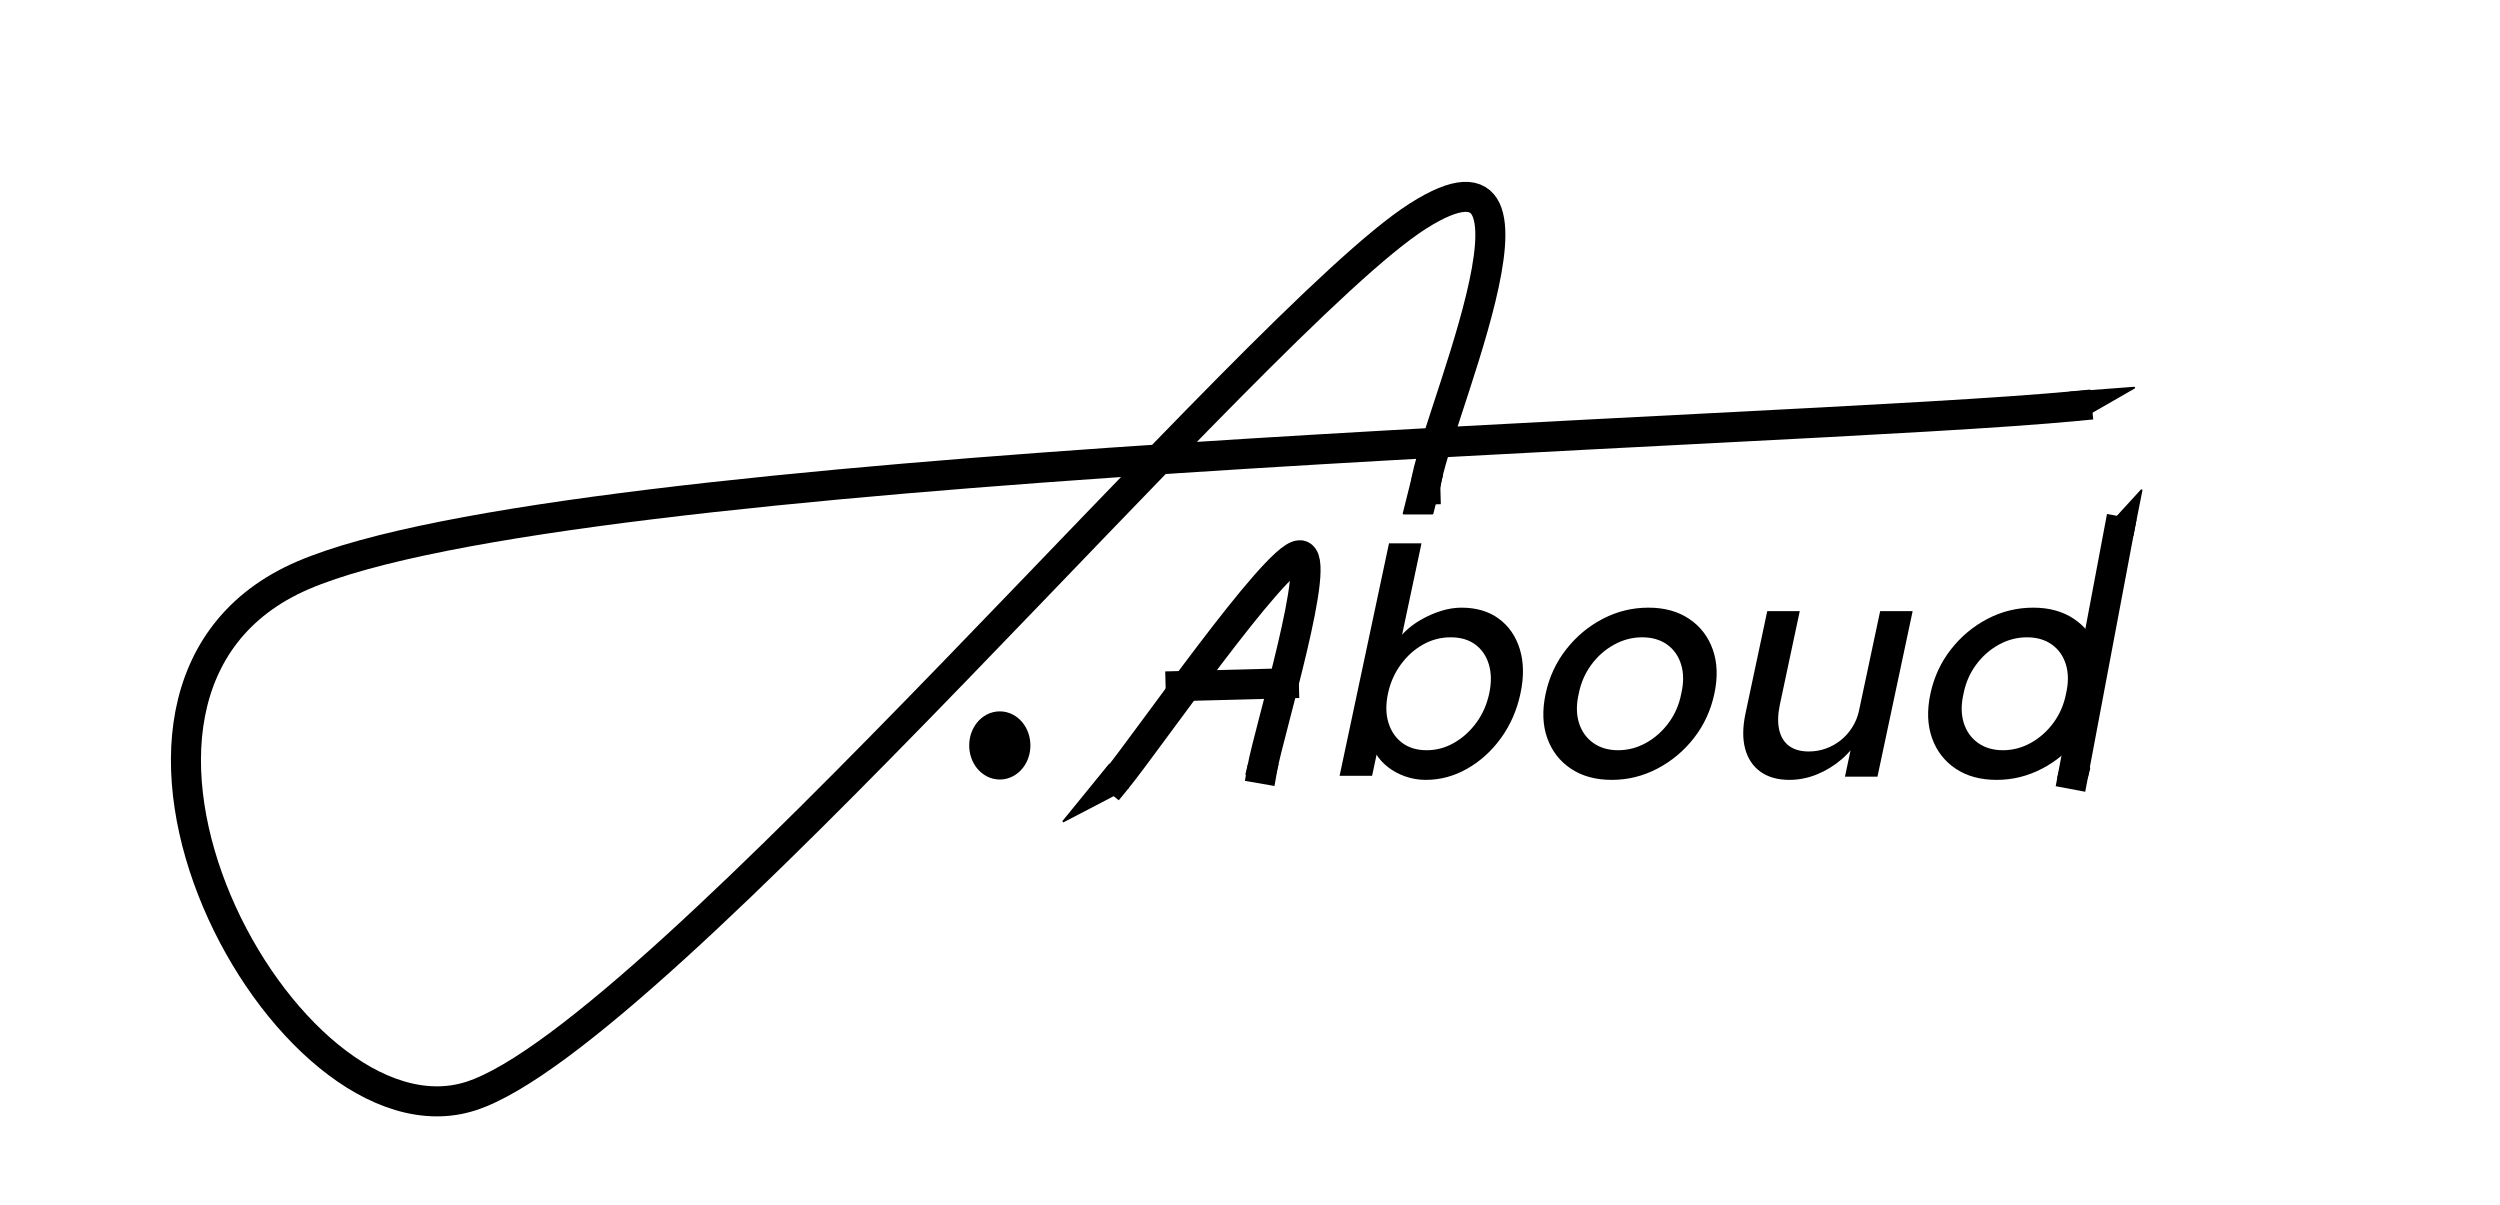 <svg version="1.1" viewBox="0.0 0.0 1331.667 641.667" fill="none" stroke="none" stroke-linecap="square" stroke-miterlimit="10" xmlns:xlink="http://www.w3.org/1999/xlink" xmlns="http://www.w3.org/2000/svg"><clipPath id="p.0"><path d="m0 0l1331.667 0l0 641.667l-1331.667 0l0 -641.667z" clip-rule="nonzero"/></clipPath><g clip-path="url(#p.0)"><path fill="#000000" fill-opacity="0.0" d="m0 0l1331.667 0l0 641.667l-1331.667 0z" fill-rule="evenodd"/><path fill="#000000" fill-opacity="0.0" d="m692.358 243.446l573.102 0l0 242.551l-573.102 0z" fill-rule="evenodd"/><path fill="#000000" d="m759.468 415.414q-5.719 0 -10.953 -1.844q-5.234 -1.859 -9.203 -4.969q-3.953 -3.109 -6.25 -6.891q-2.297 -3.781 -2.5 -7.641l4.875 -2.359l-4.562 21.516l-17.312 0l26.312 -123.812l17.312 0l-11.953 56.266l-2.375 -1.5q1.656 -3.875 5.281 -7.484q3.625 -3.609 8.703 -6.547q5.078 -2.938 10.656 -4.703q5.578 -1.766 10.953 -1.766q11.938 0 19.922 5.891q8.0 5.875 11.172 16.203q3.188 10.328 0.359 23.594q-2.812 13.281 -10.328 23.703q-7.516 10.406 -18.016 16.375q-10.5 5.969 -22.094 5.969zm0.5 -15.797q7.734 0 14.609 -3.953q6.891 -3.953 11.859 -10.75q4.969 -6.797 6.828 -15.547q1.828 -8.562 -0.172 -15.359q-2.0 -6.812 -7.234 -10.672q-5.219 -3.859 -13.109 -3.859q-7.891 0 -14.766 3.859q-6.875 3.859 -11.844 10.672q-4.969 6.797 -6.797 15.359q-1.859 8.75 0.219 15.547q2.078 6.797 7.297 10.75q5.219 3.953 13.109 3.953zm98.621 15.797q-12.938 0 -21.844 -5.969q-8.891 -5.969 -12.578 -16.297q-3.688 -10.328 -0.859 -23.609q2.828 -13.266 10.906 -23.594q8.078 -10.344 19.5 -16.297q11.438 -5.969 24.375 -5.969q12.766 0 21.656 5.969q8.906 5.953 12.578 16.297q3.688 10.328 0.859 23.594q-2.828 13.281 -10.906 23.609q-8.062 10.328 -19.5 16.297q-11.422 5.969 -24.188 5.969zm3.359 -15.797q7.891 0 14.938 -3.953q7.062 -3.953 12.031 -10.75q4.969 -6.797 6.625 -15.375q2.031 -8.734 -0.047 -15.531q-2.078 -6.812 -7.484 -10.672q-5.391 -3.859 -13.281 -3.859q-7.906 0 -15.047 3.953q-7.125 3.938 -12.109 10.75q-4.969 6.797 -6.625 15.359q-2.0 8.578 0.078 15.375q2.094 6.797 7.547 10.75q5.469 3.953 13.375 3.953zm91.226 15.797q-9.422 0 -15.469 -4.375q-6.031 -4.375 -8.141 -12.266q-2.094 -7.891 0.219 -18.812l11.578 -54.438l17.312 0l-10.578 49.734q-1.641 7.719 -0.406 13.359q1.234 5.625 5.219 8.656q3.984 3.016 10.531 3.016q4.875 0 9.234 -1.594q4.375 -1.594 7.922 -4.453q3.547 -2.859 6.078 -6.891q2.547 -4.031 3.547 -8.734l11.281 -53.094l17.312 0l-18.75 88.203l-17.312 0l3.922 -18.484l3.469 -2.016q-3.344 6.219 -9.203 11.266q-5.859 5.031 -13.047 7.984q-7.172 2.938 -14.719 2.938zm110.374 0q-12.938 0 -21.844 -5.969q-8.891 -5.969 -12.578 -16.297q-3.688 -10.328 -0.859 -23.609q2.828 -13.266 10.906 -23.594q8.078 -10.344 19.5 -16.297q11.438 -5.969 24.375 -5.969q12.766 0 21.656 5.969q8.906 5.953 12.578 16.297q3.688 10.328 0.859 23.594q-2.828 13.281 -10.906 23.609q-8.062 10.328 -19.5 16.297q-11.422 5.969 -24.188 5.969zm3.359 -15.797q7.891 0 14.938 -3.953q7.062 -3.953 12.031 -10.75q4.969 -6.797 6.625 -15.375q2.031 -8.734 -0.047 -15.531q-2.078 -6.812 -7.484 -10.672q-5.391 -3.859 -13.281 -3.859q-7.906 0 -15.047 3.953q-7.125 3.938 -12.109 10.75q-4.969 6.797 -6.625 15.359q-2.0 8.578 0.078 15.375q2.094 6.797 7.547 10.75q5.469 3.953 13.375 3.953z" fill-rule="nonzero"/><path fill="#010000" fill-opacity="0.0" d="m1115.478 245.726l0 0l0 210l0 0l0 -210z" fill-rule="nonzero"/><path fill="#000000" fill-opacity="0.0" d="m759.262 260.789c-0.659 -24.285 80.781 -199.553 -3.955 -145.711c-84.736 53.842 -405.478 436.868 -504.46 468.761c-98.982 31.893 -232.001 -216.137 -89.432 -277.405c142.57 -61.269 787.376 -75.172 944.851 -90.206" fill-rule="evenodd"/><path stroke="#000000" stroke-width="16.0" stroke-linejoin="round" stroke-linecap="butt" d="m759.262 260.789c-0.659 -24.285 80.781 -199.553 -3.955 -145.711c-84.736 53.842 -405.478 436.868 -504.46 468.761c-98.982 31.893 -232.001 -216.137 -89.432 -277.405c142.57 -61.269 787.376 -75.172 944.851 -90.206" fill-rule="evenodd"/><path fill="#000000" d="m524.262 397.074l0 0c0 -5.61 3.716 -10.157 8.299 -10.157l0 0c2.201 0 4.312 1.07 5.868 2.975c1.556 1.905 2.431 4.488 2.431 7.182l0 0c0 5.61 -3.716 10.157 -8.299 10.157l0 0c-4.584 0 -8.299 -4.548 -8.299 -10.157z" fill-rule="evenodd"/><path stroke="#000000" stroke-width="16.0" stroke-linejoin="round" stroke-linecap="butt" d="m524.262 397.074l0 0c0 -5.61 3.716 -10.157 8.299 -10.157l0 0c2.201 0 4.312 1.07 5.868 2.975c1.556 1.905 2.431 4.488 2.431 7.182l0 0c0 5.61 -3.716 10.157 -8.299 10.157l0 0c-4.584 0 -8.299 -4.548 -8.299 -10.157z" fill-rule="evenodd"/><path fill="#000000" d="m1107.038 223.607l29.759 -17.08l-34.294 2.592z" fill-rule="evenodd"/><path stroke="#000000" stroke-width="1.0" stroke-linejoin="round" stroke-linecap="butt" d="m1107.038 223.607l29.759 -17.08l-34.294 2.592z" fill-rule="evenodd"/><path fill="#000000" fill-opacity="0.0" d="m672.372 409.417c3.299 -18.941 32.727 -114.584 19.796 -113.646c-12.931 0.938 -81.154 99.396 -97.385 119.275" fill-rule="evenodd"/><path stroke="#000000" stroke-width="16.0" stroke-linejoin="round" stroke-linecap="butt" d="m672.372 409.417c3.299 -18.941 32.727 -114.584 19.796 -113.646c-12.931 0.938 -81.154 99.396 -97.385 119.275" fill-rule="evenodd"/><path fill="#000000" fill-opacity="0.0" d="m683.868 364.011c-9.165 0.237 -45.825 1.184 -54.99 1.421" fill-rule="evenodd"/><path stroke="#000000" stroke-width="16.0" stroke-linejoin="round" stroke-linecap="butt" d="m683.868 364.011c-9.165 0.237 -45.825 1.184 -54.99 1.421" fill-rule="evenodd"/><path fill="#000000" d="m663.894 412.428l1.299 -5.197l15.299 0l-1.299 5.197z" fill-rule="evenodd"/><path stroke="#000000" stroke-width="1.0" stroke-linejoin="round" stroke-linecap="butt" d="m663.894 412.428l1.299 -5.197l15.299 0l-1.299 5.197z" fill-rule="evenodd"/><path fill="#000000" d="m600.857 419.551l-34.413 17.943l24.586 -30.164z" fill-rule="evenodd"/><path stroke="#000000" stroke-width="1.0" stroke-linejoin="round" stroke-linecap="butt" d="m600.857 419.551l-34.413 17.943l24.586 -30.164z" fill-rule="evenodd"/><path fill="#000000" fill-opacity="0.0" d="m1128.706 283.123c-4.06 21.547 -20.297 107.734 -24.357 129.281" fill-rule="evenodd"/><path stroke="#000000" stroke-width="16.0" stroke-linejoin="round" stroke-linecap="butt" d="m1128.706 283.123c-4.06 21.547 -20.297 107.734 -24.357 129.281" fill-rule="evenodd"/><path fill="#000000" d="m1096.322 414.323l1.299 -5.197l15.299 0l-1.299 5.197z" fill-rule="evenodd"/><path stroke="#000000" stroke-width="1.0" stroke-linejoin="round" stroke-linecap="butt" d="m1096.322 414.323l1.299 -5.197l15.299 0l-1.299 5.197z" fill-rule="evenodd"/><path fill="#000000" d="m1135.945 285.093l4.756 -23.937l-19.244 21.039z" fill-rule="evenodd"/><path stroke="#000000" stroke-width="1.0" stroke-linejoin="round" stroke-linecap="butt" d="m1135.945 285.093l4.756 -23.937l-19.244 21.039z" fill-rule="evenodd"/><path fill="#000000" d="m747.688 273.525l5.079 -20.315l15.331 0l-5.079 20.315z" fill-rule="evenodd"/><path stroke="#000000" stroke-width="1.0" stroke-linejoin="round" stroke-linecap="butt" d="m747.688 273.525l5.079 -20.315l15.331 0l-5.079 20.315z" fill-rule="evenodd"/></g></svg>